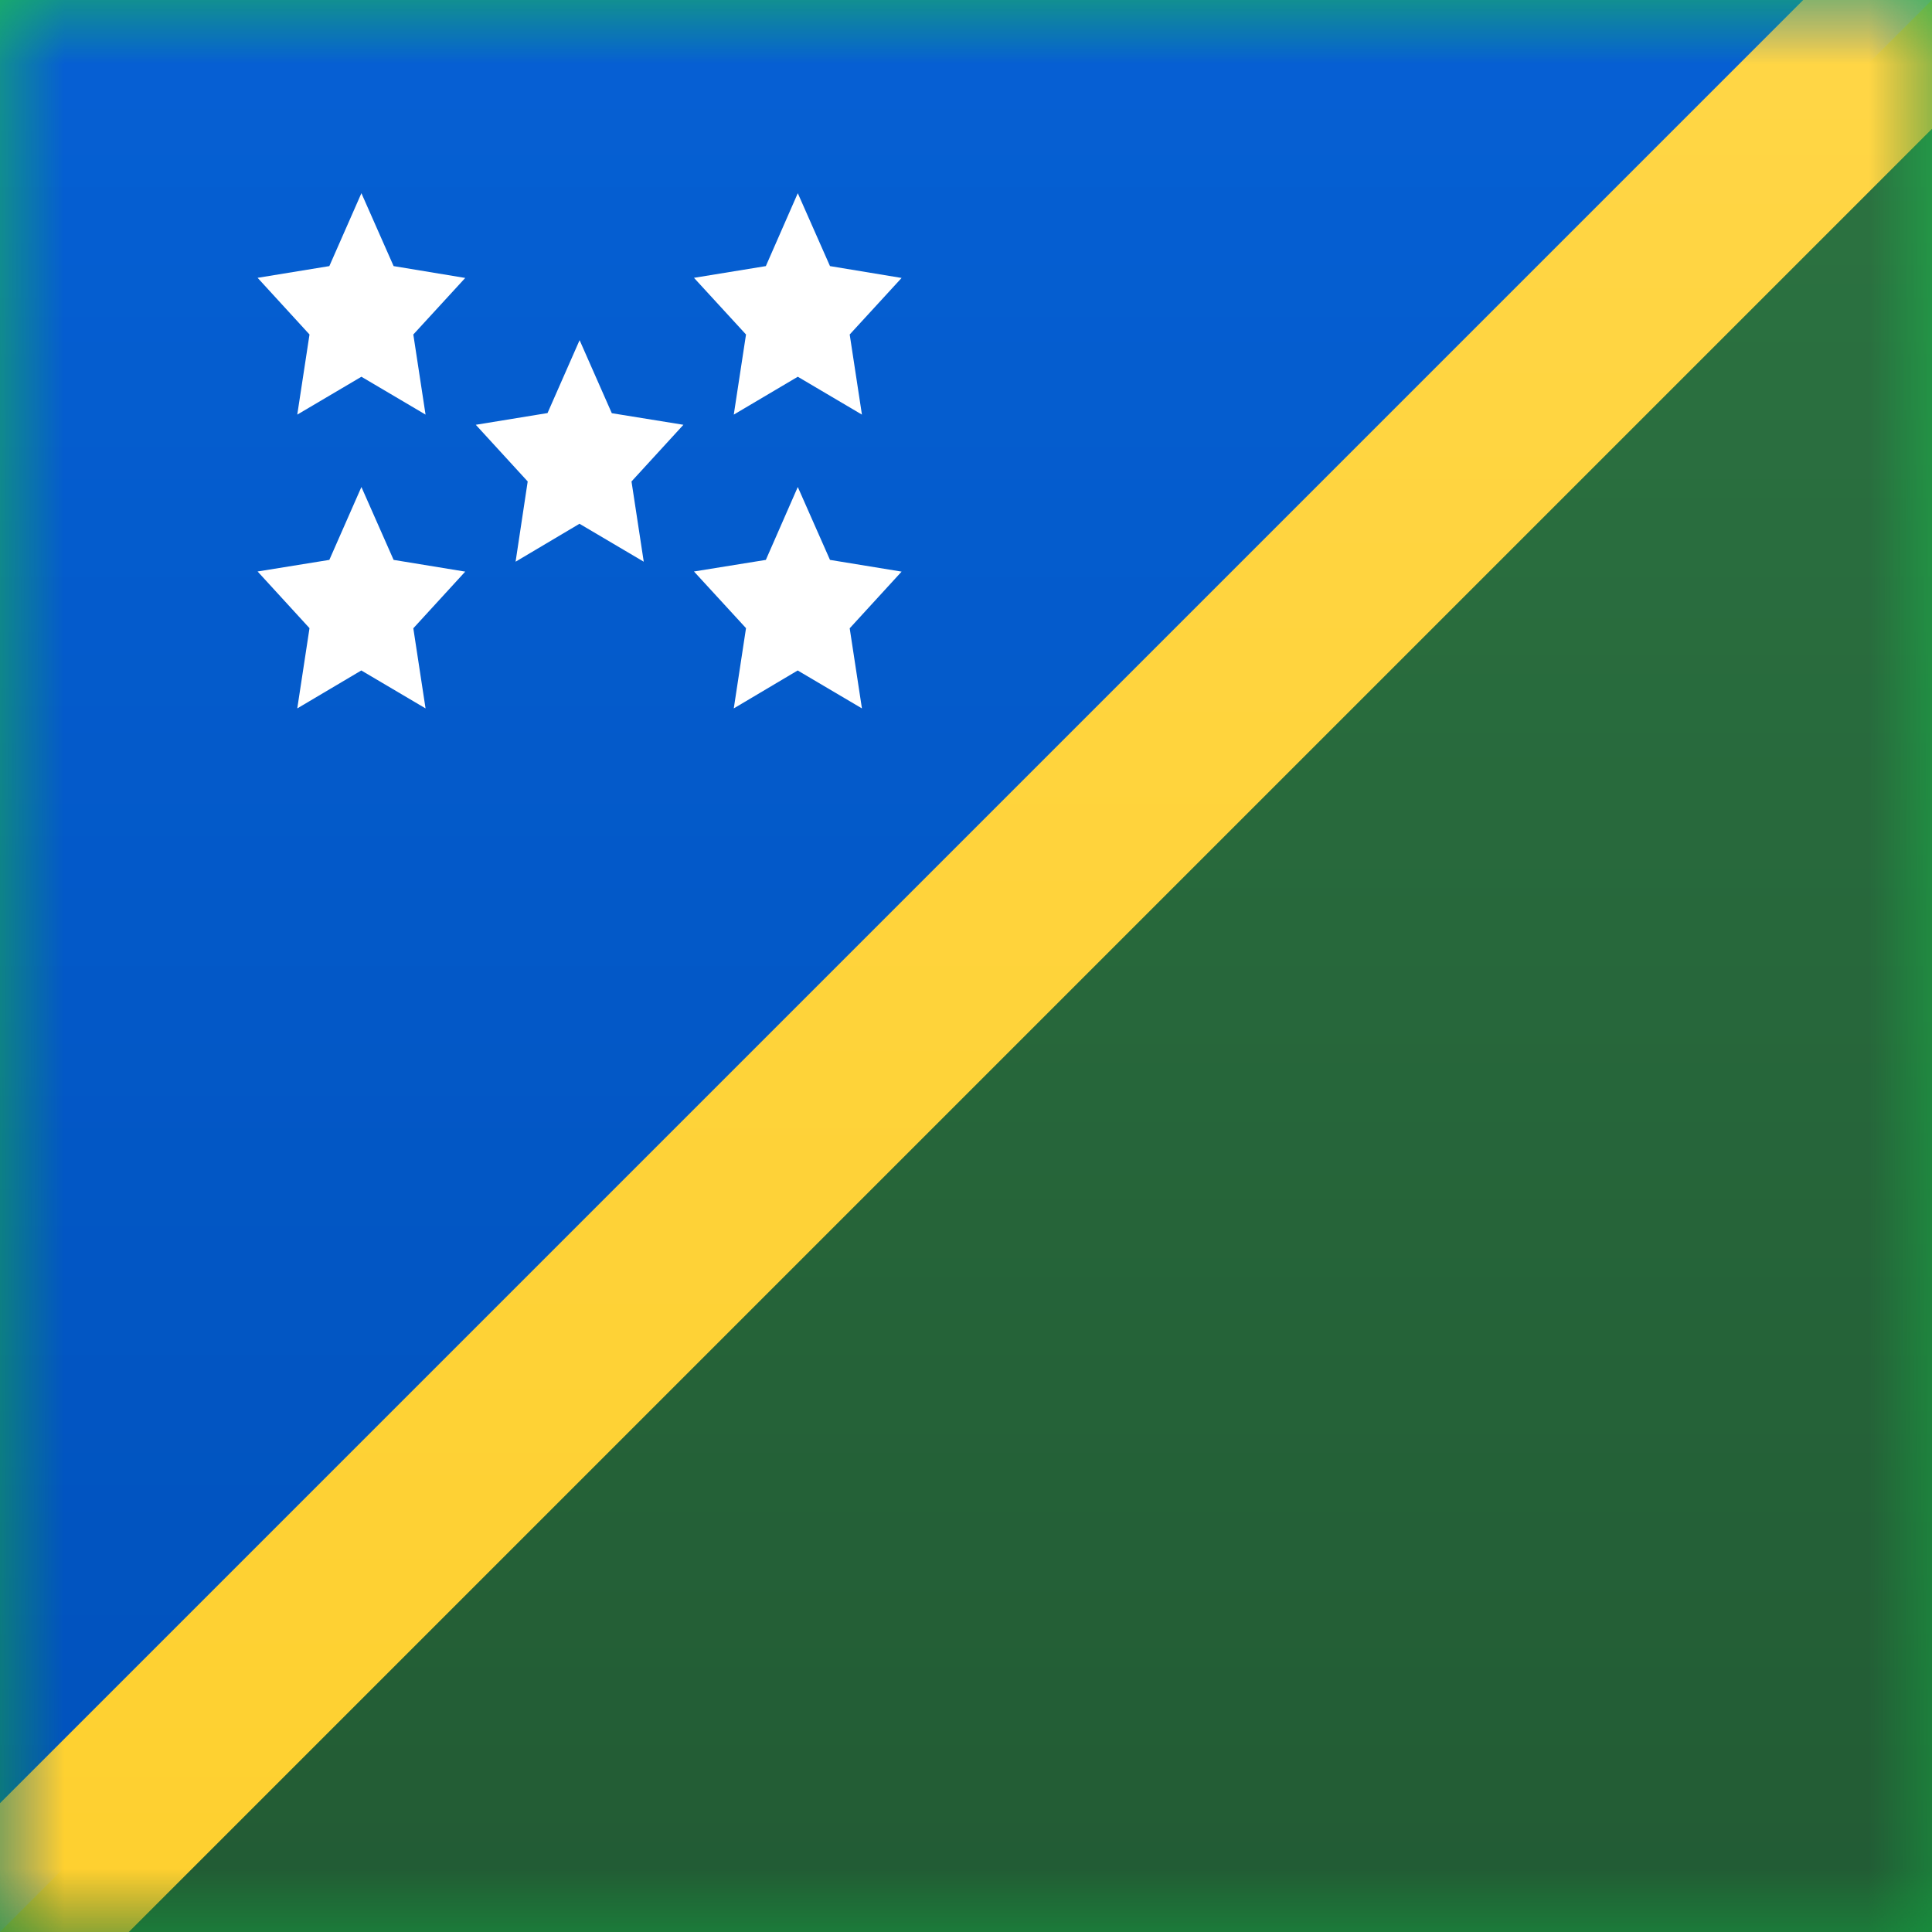 <svg width="15" height="15" xmlns="http://www.w3.org/2000/svg" xmlns:xlink="http://www.w3.org/1999/xlink"><rect width="100%" height="100%" fill="#333333" stroke="none"/><defs><linearGradient x1="50%" y1="0%" x2="50%" y2="100%" id="b"><stop stop-color="#1DBE4F" offset="0%"/><stop stop-color="#159B3F" offset="100%"/></linearGradient><path id="a" d="M0 0h15v15H0z"/><linearGradient x1="50%" y1="0%" x2="50%" y2="100%" id="c"><stop stop-color="#0660D4" offset="0%"/><stop stop-color="#0051BB" offset="100%"/></linearGradient><linearGradient x1="50%" y1="0%" x2="50%" y2="100%" id="e"><stop stop-color="#2C7442" offset="0%"/><stop stop-color="#225B34" offset="100%"/></linearGradient><linearGradient x1="50%" y1="0%" x2="50%" y2="100%" id="f"><stop stop-color="#FFD646" offset="0%"/><stop stop-color="#FED02F" offset="100%"/></linearGradient></defs><g fill="none" fill-rule="evenodd"><mask id="d" fill="#fff"><use xlink:href="#a"/></mask><use fill="url(#b)" xlink:href="#a"/><path fill="url(#c)" mask="url(#d)" d="M0 0h15L0 15z"/><path fill="url(#e)" mask="url(#d)" d="M15 0v15H0z"/><path fill="url(#f)" mask="url(#d)" d="M0 14 14 0h1V1L1 15H0z"/><path d="M2.806 2.925l-.498.294.095-.622L2 2.157l.557-.091.249-.566.25.566.556.092-.403.439.095.622-.498-.294zm3.388 0l-.497.294.095-.622-.404-.44.558-.091.248-.566.25.566.556.092-.403.439.095.622-.498-.294zm0 2.28l-.497.295.095-.623-.404-.44.558-.09.248-.566.25.566.556.091-.403.44.095.622-.498-.294zm-3.388 0l-.498.295.095-.623L2 4.437l.557-.09.249-.566.25.566.556.091-.403.44.095.622-.498-.294zM4.5 4.066l-.497.295.094-.623-.403-.44.557-.091.249-.566.25.567.556.09-.403.44.095.623-.498-.294z" fill="#FFF" fill-rule="nonzero" mask="url(#d)"/></g></svg>